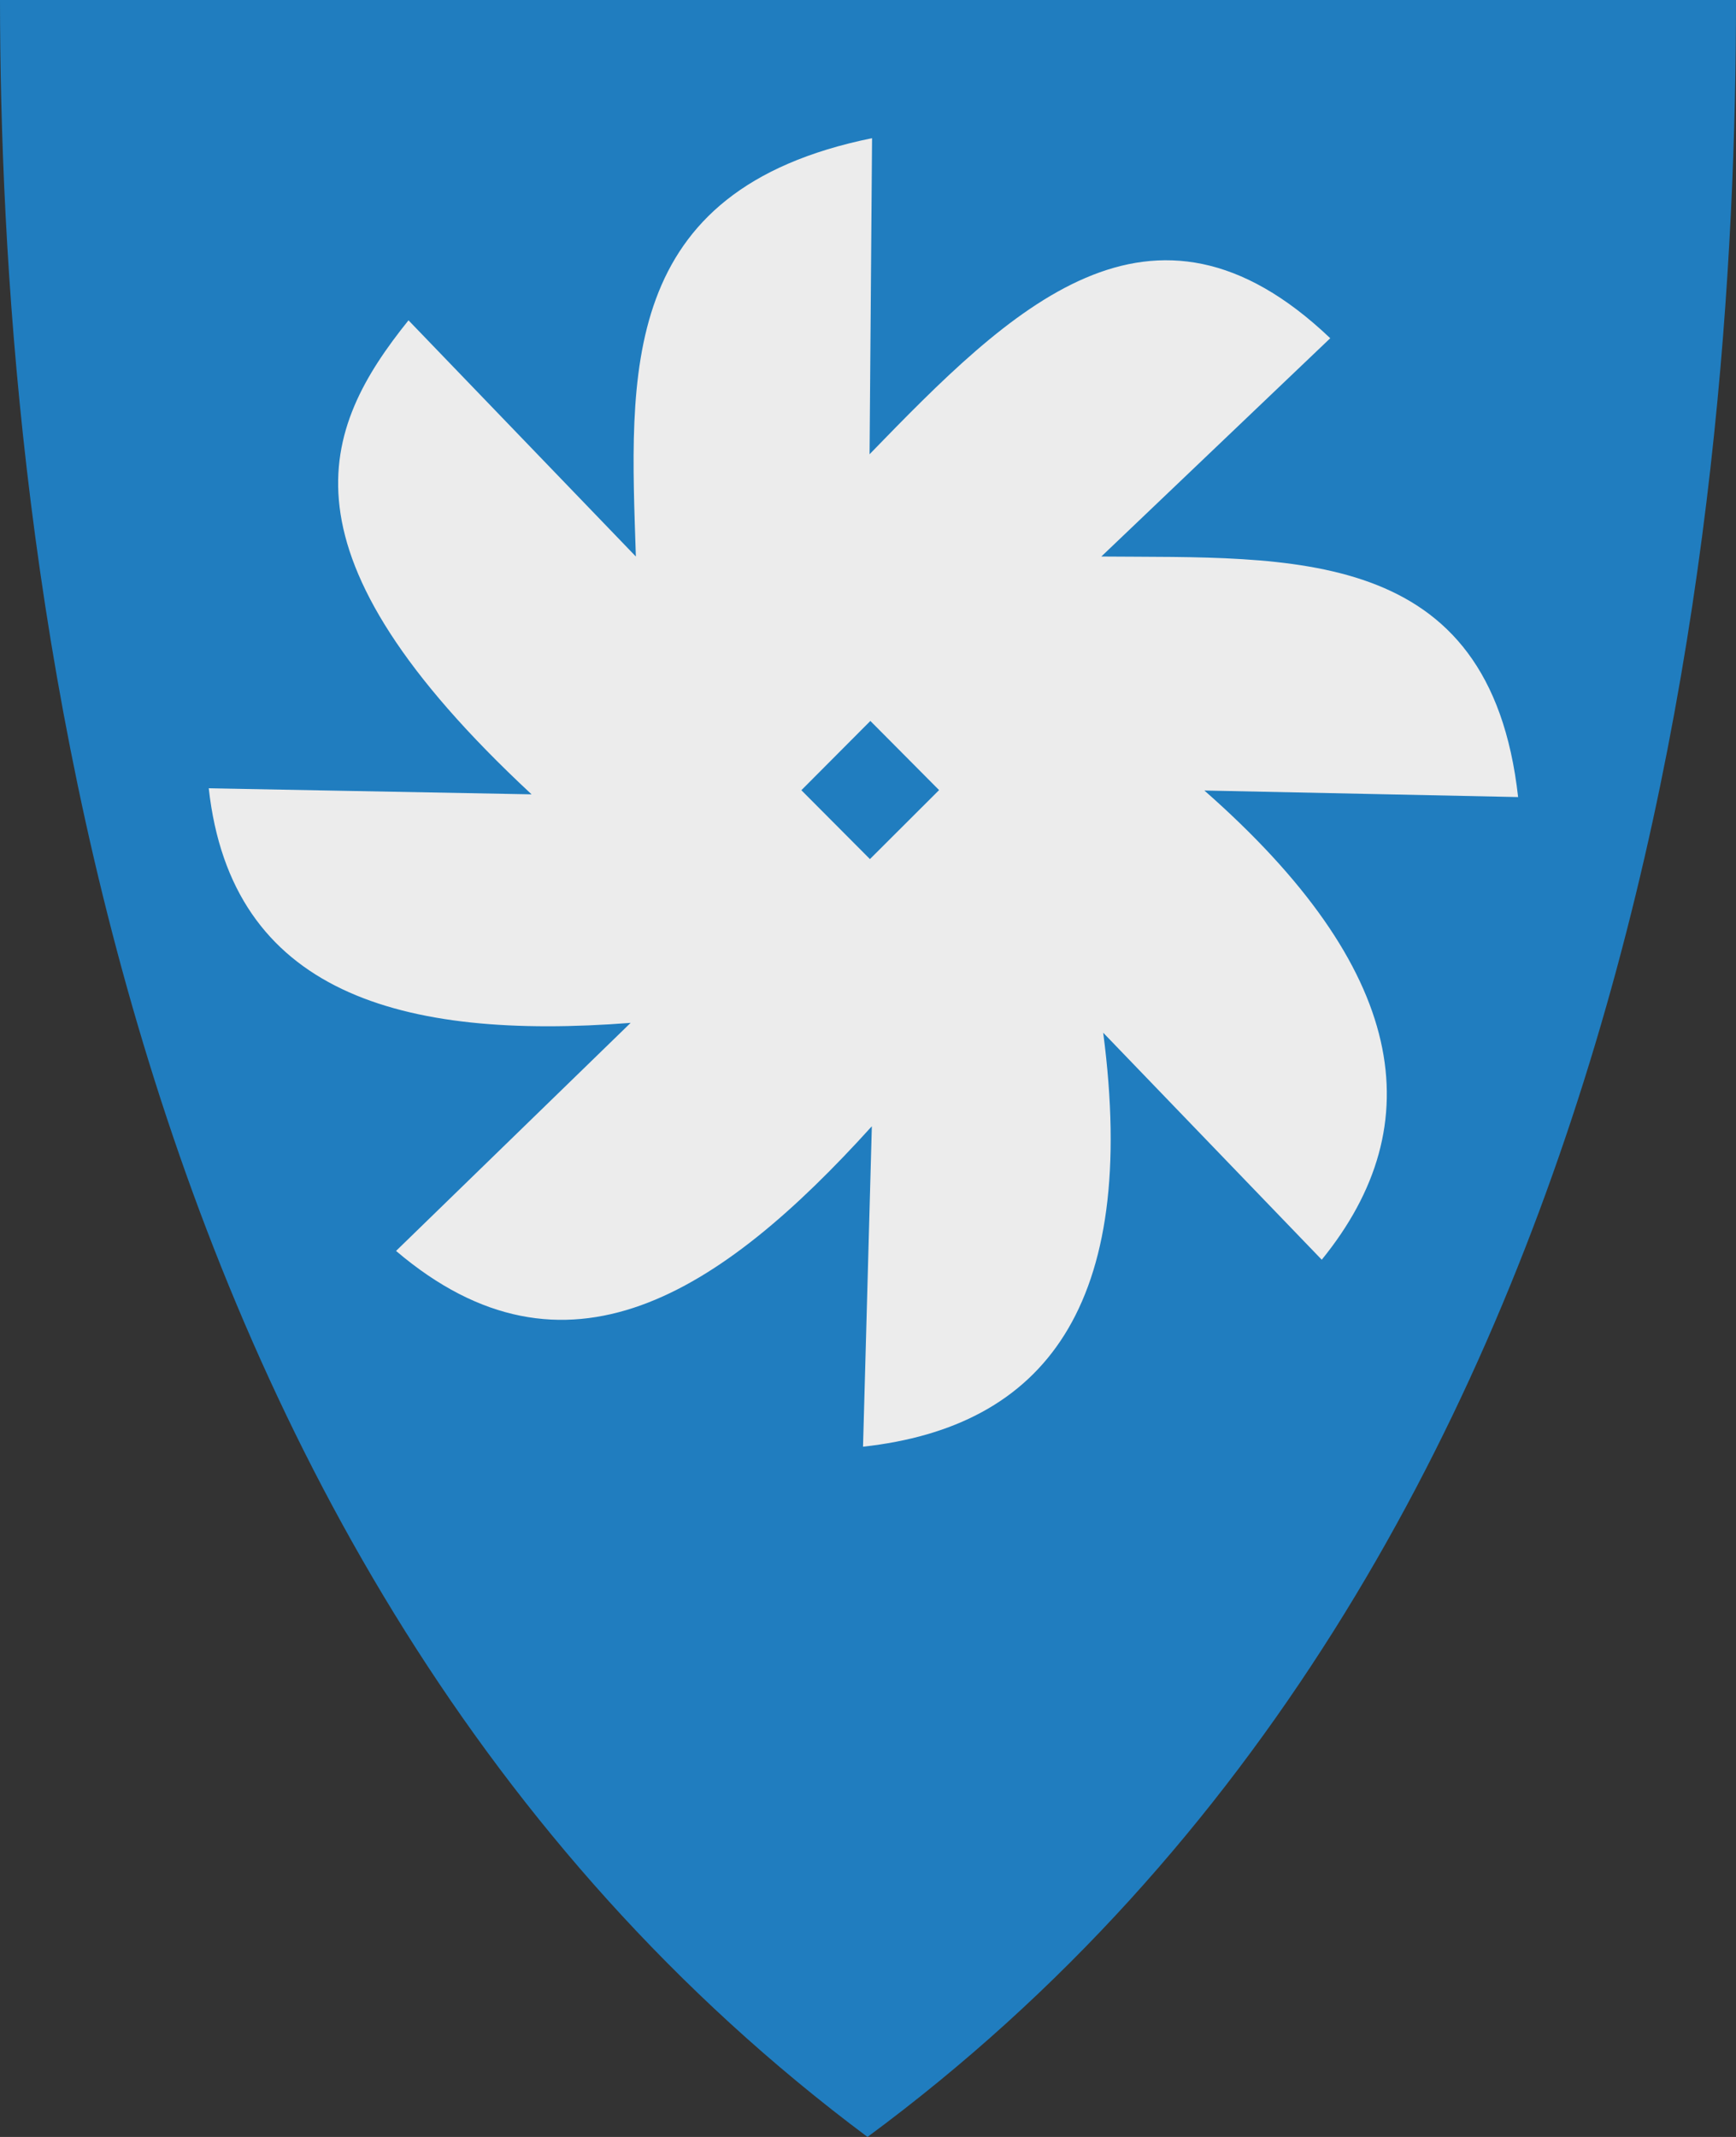 <?xml version="1.0" encoding="UTF-8" standalone="no"?>
<!-- Created with Inkscape (http://www.inkscape.org/) -->

<svg
   xmlns:svg="http://www.w3.org/2000/svg"
   xmlns="http://www.w3.org/2000/svg"
   version="1.1"
   width="390"
   height="480"
   id="svg4228">
  <rect width="100%" height="100%" fill="#333333" stroke="none"/>
  <defs
     id="defs4232" />
  <path
     d="M 0,0 C 130,0 260,0 390,0 389.99,114.998 370.786,350.147 194.888,479.998 20.791,350.089 0.081,115.022 0,0 z"
     id="path4240-0"
     style="fill:#207dbf;fill-opacity:1;stroke:none" />
  <path
     d="m 88.973,280.984 52.702,-51.227 c -51.68,3.979 -89.69,-6.703 -94.778,-52.692 l 72.526,1.361 C 60.879,123.962 72.17,96.357 91.771,71.949 l 51.078,53.055 C 141.546,84.294 138.496,42.719 195.911,31.037 l -0.558,70.996 C 226.948,69.453 258.639,37.672 298.845,75.974 L 247.417,125.006 c 42.491,0.371 87.296,-2.875 93.632,54.029 l -70.486,-1.47 c 45.612,40.087 51.241,74.792 26.374,105.392 l -49.1,-50.988 c 8.055,61.376 -13.243,88.506 -53.954,92.988 l 1.978,-71.977 c -33.999,37.588 -68.852,60.368 -106.887,28.004 l 4e-5,4e-5 z"
     id="path3761"
     style="fill:#ececec;stroke:none" />
  <path
     d="m 180.031,177.5 15.5,-15.562 15.438,15.531 -15.531,15.5 L 180.031,177.5 z"
     id="path3839"
     style="fill:#207dbf;fill-opacity:1;stroke:none" />
</svg>
